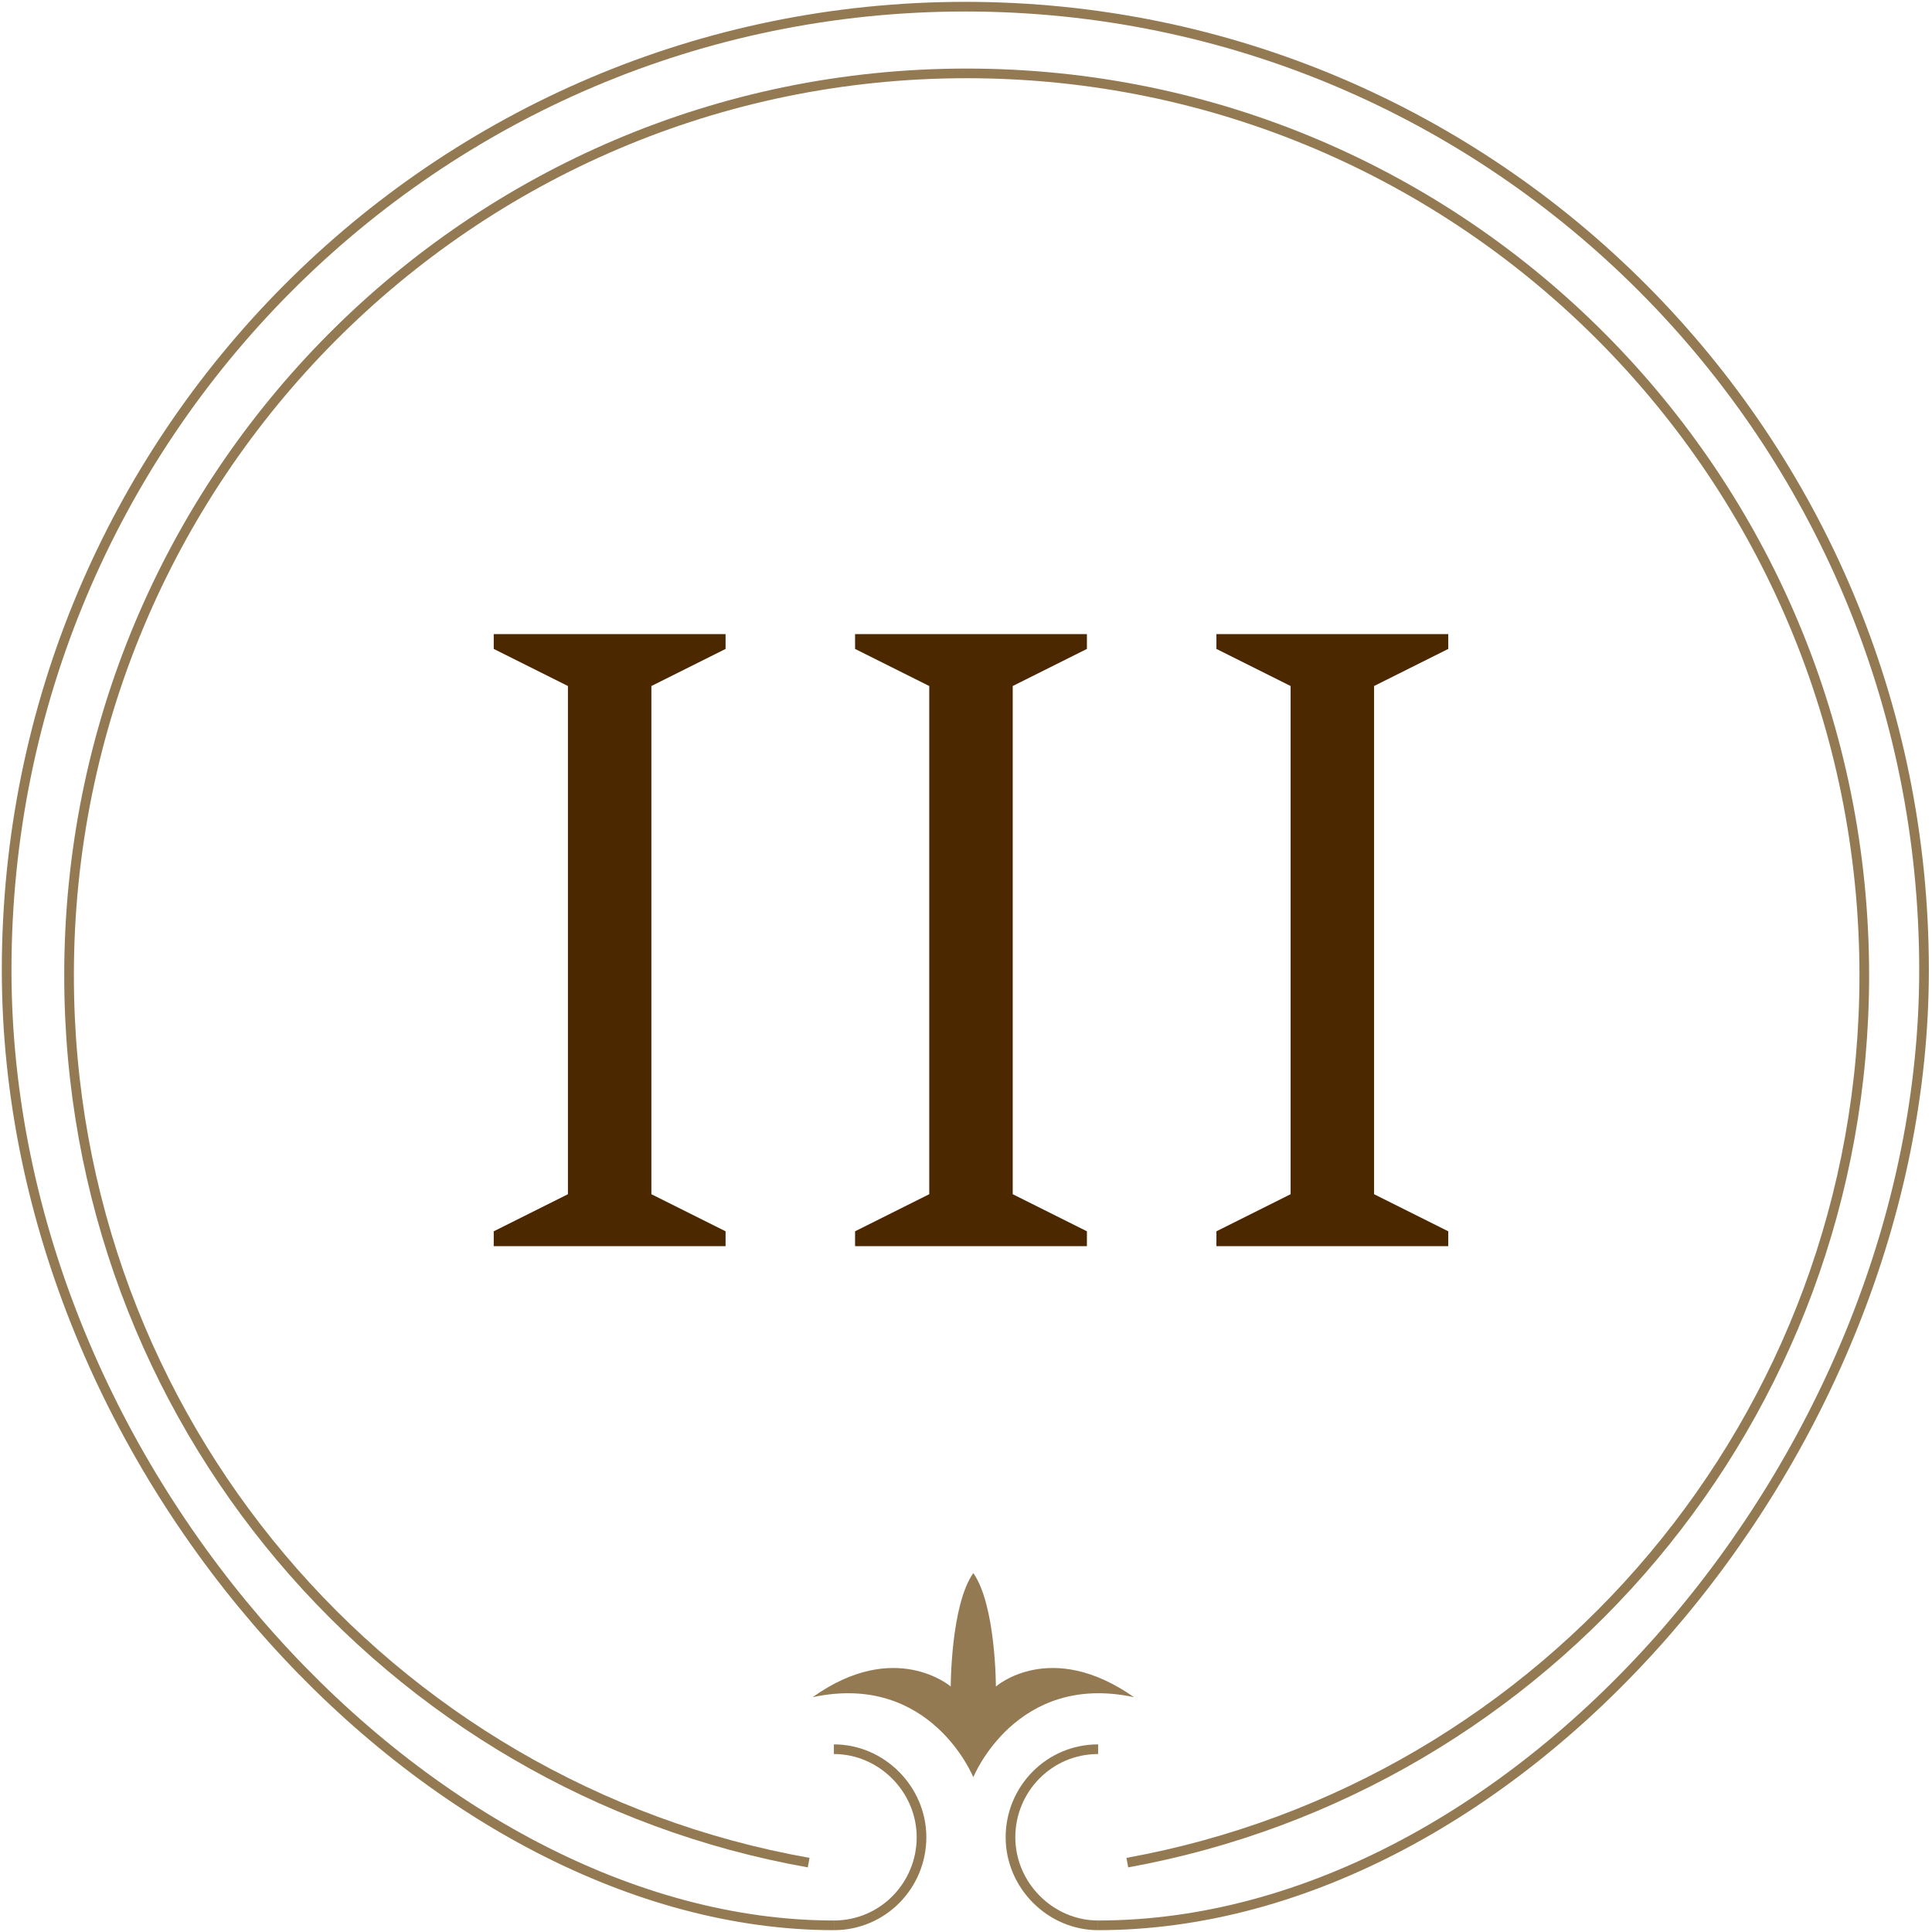 <svg width="200" height="200" viewBox="0 0 200 200" fill="none" xmlns="http://www.w3.org/2000/svg">
<g clip-path="url(#clip0_81_2400)">
<path d="M113.677 199.309C156.839 199.309 199.175 150.829 199.175 100.414C199.175 45.304 154.777 0.691 99.931 0.691C45.086 0.691 0.688 45.304 0.688 100.414C0.688 152.901 45.224 199.309 86.323 199.309" stroke="#947A53" stroke-miterlimit="10"/>
<path d="M113.677 181.077C108.591 181.077 104.605 185.221 104.605 190.193C104.605 195.166 108.729 199.309 113.677 199.309" stroke="#947A53" stroke-miterlimit="10"/>
<path d="M86.323 199.309C91.409 199.309 95.395 195.166 95.395 190.193C95.395 185.221 91.272 181.077 86.323 181.077" stroke="#947A53" stroke-miterlimit="10"/>
<path d="M83.712 192.818C40.138 185.083 7.148 146.961 7.148 100.967C7.148 49.447 48.66 7.597 100.069 7.597C151.478 7.597 192.99 49.309 192.99 100.967C192.99 146.823 160.138 184.945 116.701 192.818" stroke="#947A53" stroke-miterlimit="10"/>
<path d="M103.093 174.586C103.093 174.586 103.093 166.16 100.756 162.845C98.42 166.16 98.42 174.586 98.42 174.586C98.42 174.586 92.646 169.613 84.124 175.691C96.358 173.066 100.756 183.978 100.756 183.978C100.756 183.978 105.155 173.066 117.389 175.691C108.729 169.613 103.093 174.586 103.093 174.586Z" fill="#947A53"/>
<path d="M51.111 129V127.464L58.791 123.624V71.016L51.111 67.176V65.64H75.111V67.176L67.431 71.016V123.624L75.111 127.464V129H51.111ZM88.517 129V127.464L96.197 123.624V71.016L88.517 67.176V65.64H112.517V67.176L104.837 71.016V123.624L112.517 127.464V129H88.517ZM125.923 129V127.464L133.603 123.624V71.016L125.923 67.176V65.64H149.923V67.176L142.243 71.016V123.624L149.923 127.464V129H125.923Z" fill="#4C2801"/>
</g>
<defs>
<clipPath id="clip0_81_2400">
<rect width="200" height="200" fill="white"/>
</clipPath>
</defs>
</svg>
